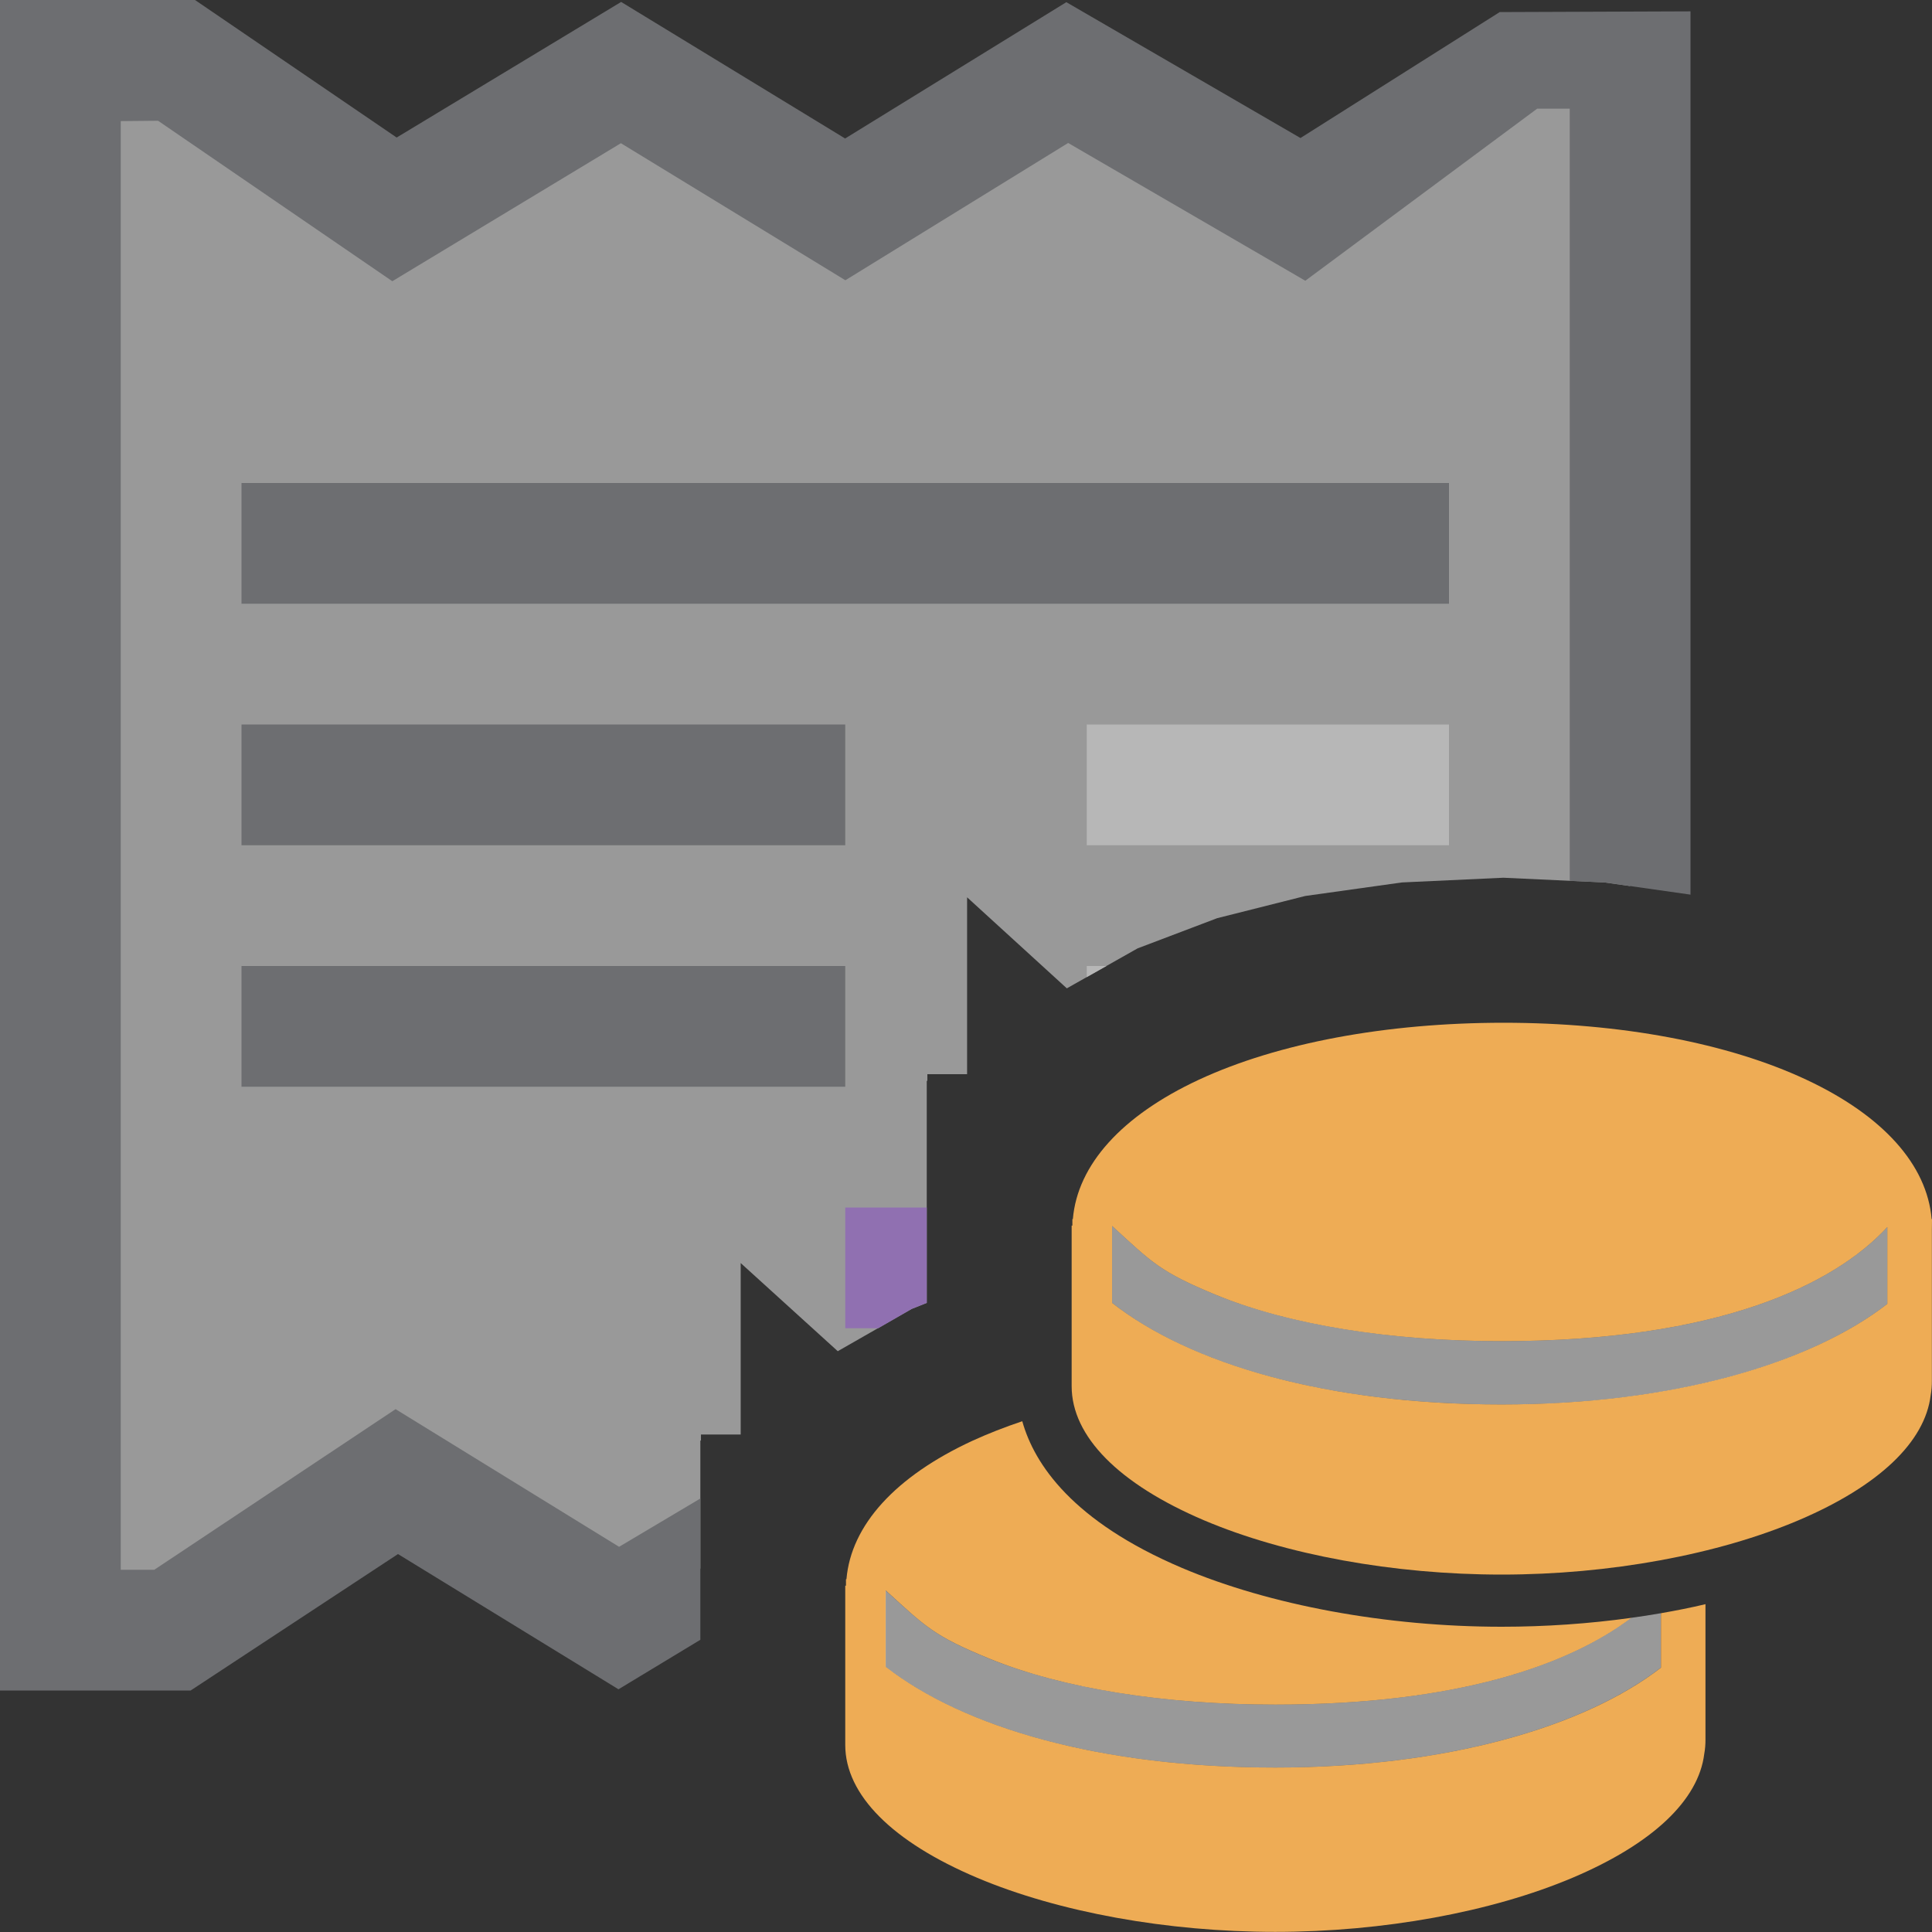<?xml version="1.0" encoding="UTF-8"?>
<!DOCTYPE svg PUBLIC "-//W3C//DTD SVG 1.1//EN" "http://www.w3.org/Graphics/SVG/1.1/DTD/svg11.dtd">
<svg version="1.1" id="Layer_1" xmlns="http://www.w3.org/2000/svg" xmlns:xlink="http://www.w3.org/1999/xlink" x="0px" y="0px" width="16px" height="16px" viewBox="0 0 16 16" enable-background="new 0 0 16 16" xml:space="preserve">
  <rect x="0" y="0" width="16" height="16" fill="#333333" stroke="none"/>
  <g id="main">
    <g id="icon">
      <path d="M0.5,13.5L1.429,13.5L3.286,12.27L5.124,13.4L5.8,12.99L5.8,11.93L5.805,11.93L5.805,11.88L6.134,11.88L6.134,10.46L6.938,11.19L7.55,10.84L7.675,10.79L7.675,8.951L7.68,8.951L7.68,8.896L8.009,8.896L8.009,7.431L8.835,8.185L9.421,7.854L10.08,7.604L10.81,7.42L11.61,7.308L12.45,7.269L13.29,7.308L13.5,7.338L13.5,0.597L12.58,0.6L10.79,1.734L8.838,0.601L7,1.734L5.143,0.601L3.267,1.734L1.462,0.5L0.5,0.5zz" fill="#FFFFFF" opacity="0.5"/>
      <path d="M0,14L1.579,14L3.296,12.87L5.122,13.99L5.8,13.58L5.8,12.41L5.127,12.81L3.276,11.67L1.278,13L1,13L1,1.003L1.309,1L3.249,2.329L5.142,1.186L7.001,2.321L8.846,1.184L10.81,2.325L12.73,0.9L13,0.9L13,7.295L13.29,7.308L14,7.409L14,0.094L12.42,0.1L10.77,1.143L8.831,0.018L6.999,1.147L5.144,0.016L3.285,1.139L1.615,0L0,0zz" fill="#6D6E71"/>
      <path d="M2,5L12,5L12,4L2,4zz" fill="#6D6E71"/>
      <path d="M2,7L7,7L7,6L2,6zM2,9L7,9L7,8L2,8zz" fill="#6D6E71"/>
      <path d="M9,7L12,7L12,6L9,6zM9,8.092L9.163,8L9,8zz" fill="#B7B7B7"/>
      <path d="M7,11L7.273,11L7.55,10.84L7.675,10.79L7.675,10L7,10zz" fill="#9070B1"/>
    </g>
    <g id="overlay">
      <path d="M16,10.096h-0.003c-0.038,-0.45,-0.403,-0.857,-1.037,-1.154c-0.65,-0.305,-1.541,-0.472,-2.508,-0.472c-0.973,0,-1.87,0.168,-2.524,0.472c-0.638,0.297,-1.005,0.704,-1.043,1.154h-0.004v0.051c-0,0.001,-0,0.002,-0,0.003H8.875v1.33c0,0.415,0.389,0.809,1.095,1.11c0.673,0.286,1.572,0.45,2.466,0.45c0.893,0,1.791,-0.165,2.464,-0.452c0.66,-0.282,1.042,-0.646,1.089,-1.033c0.007,-0.039,0.01,-0.078,0.01,-0.117v-1.256L16,10.096zM15.63,10.798c-0.633,0.493,-1.776,0.833,-3.194,0.833c-1.448,0,-2.578,-0.334,-3.226,-0.841v-0.637c0.33,0.302,0.396,0.379,0.856,0.569c0.608,0.251,1.45,0.385,2.37,0.385c1.792,0,2.754,-0.467,3.194,-0.945V10.798z" fill="#EEAC55"/>
      <path d="M15.63,10.798v-0.636c-0.44,0.478,-1.403,0.945,-3.194,0.945c-0.92,0,-1.762,-0.135,-2.37,-0.385c-0.46,-0.19,-0.526,-0.267,-0.856,-0.569v0.637c0.648,0.508,1.778,0.841,3.226,0.841C13.854,11.632,14.996,11.292,15.63,10.798z" fill="#FFFFFF" opacity="0.5"/>
      <path d="M13.755,13.36v0.451c-0.633,0.49,-1.776,0.827,-3.194,0.827c-1.448,0,-2.578,-0.331,-3.226,-0.835v-0.632c0.33,0.3,0.396,0.376,0.856,0.564c0.608,0.249,1.45,0.382,2.37,0.382c1.513,0,2.435,-0.33,2.95,-0.719c-0.351,0.049,-0.713,0.074,-1.074,0.074c-0.954,0,-1.919,-0.178,-2.648,-0.487c-0.906,-0.385,-1.223,-0.858,-1.323,-1.215c-0.146,0.049,-0.284,0.103,-0.413,0.162c-0.638,0.295,-1.005,0.699,-1.043,1.146h-0.004v0.051c-0,0.001,-0,0.002,-0,0.003H7v1.319c0,0.412,0.389,0.803,1.095,1.101c0.673,0.284,1.572,0.447,2.466,0.447c0.893,0,1.791,-0.164,2.464,-0.449c0.66,-0.28,1.042,-0.641,1.089,-1.026c0.007,-0.038,0.01,-0.077,0.01,-0.116v-1.123C14.004,13.314,13.88,13.338,13.755,13.36z" fill="#EEAC55"/>
      <path d="M13.51,13.398c-0.515,0.389,-1.437,0.719,-2.95,0.719c-0.92,0,-1.762,-0.134,-2.37,-0.382c-0.46,-0.188,-0.526,-0.265,-0.856,-0.564v0.632c0.648,0.504,1.778,0.835,3.226,0.835c1.419,0,2.561,-0.337,3.194,-0.827v-0.451C13.674,13.374,13.592,13.387,13.51,13.398z" fill="#FFFFFF" opacity="0.5"/>
    </g>
  </g>
</svg>
